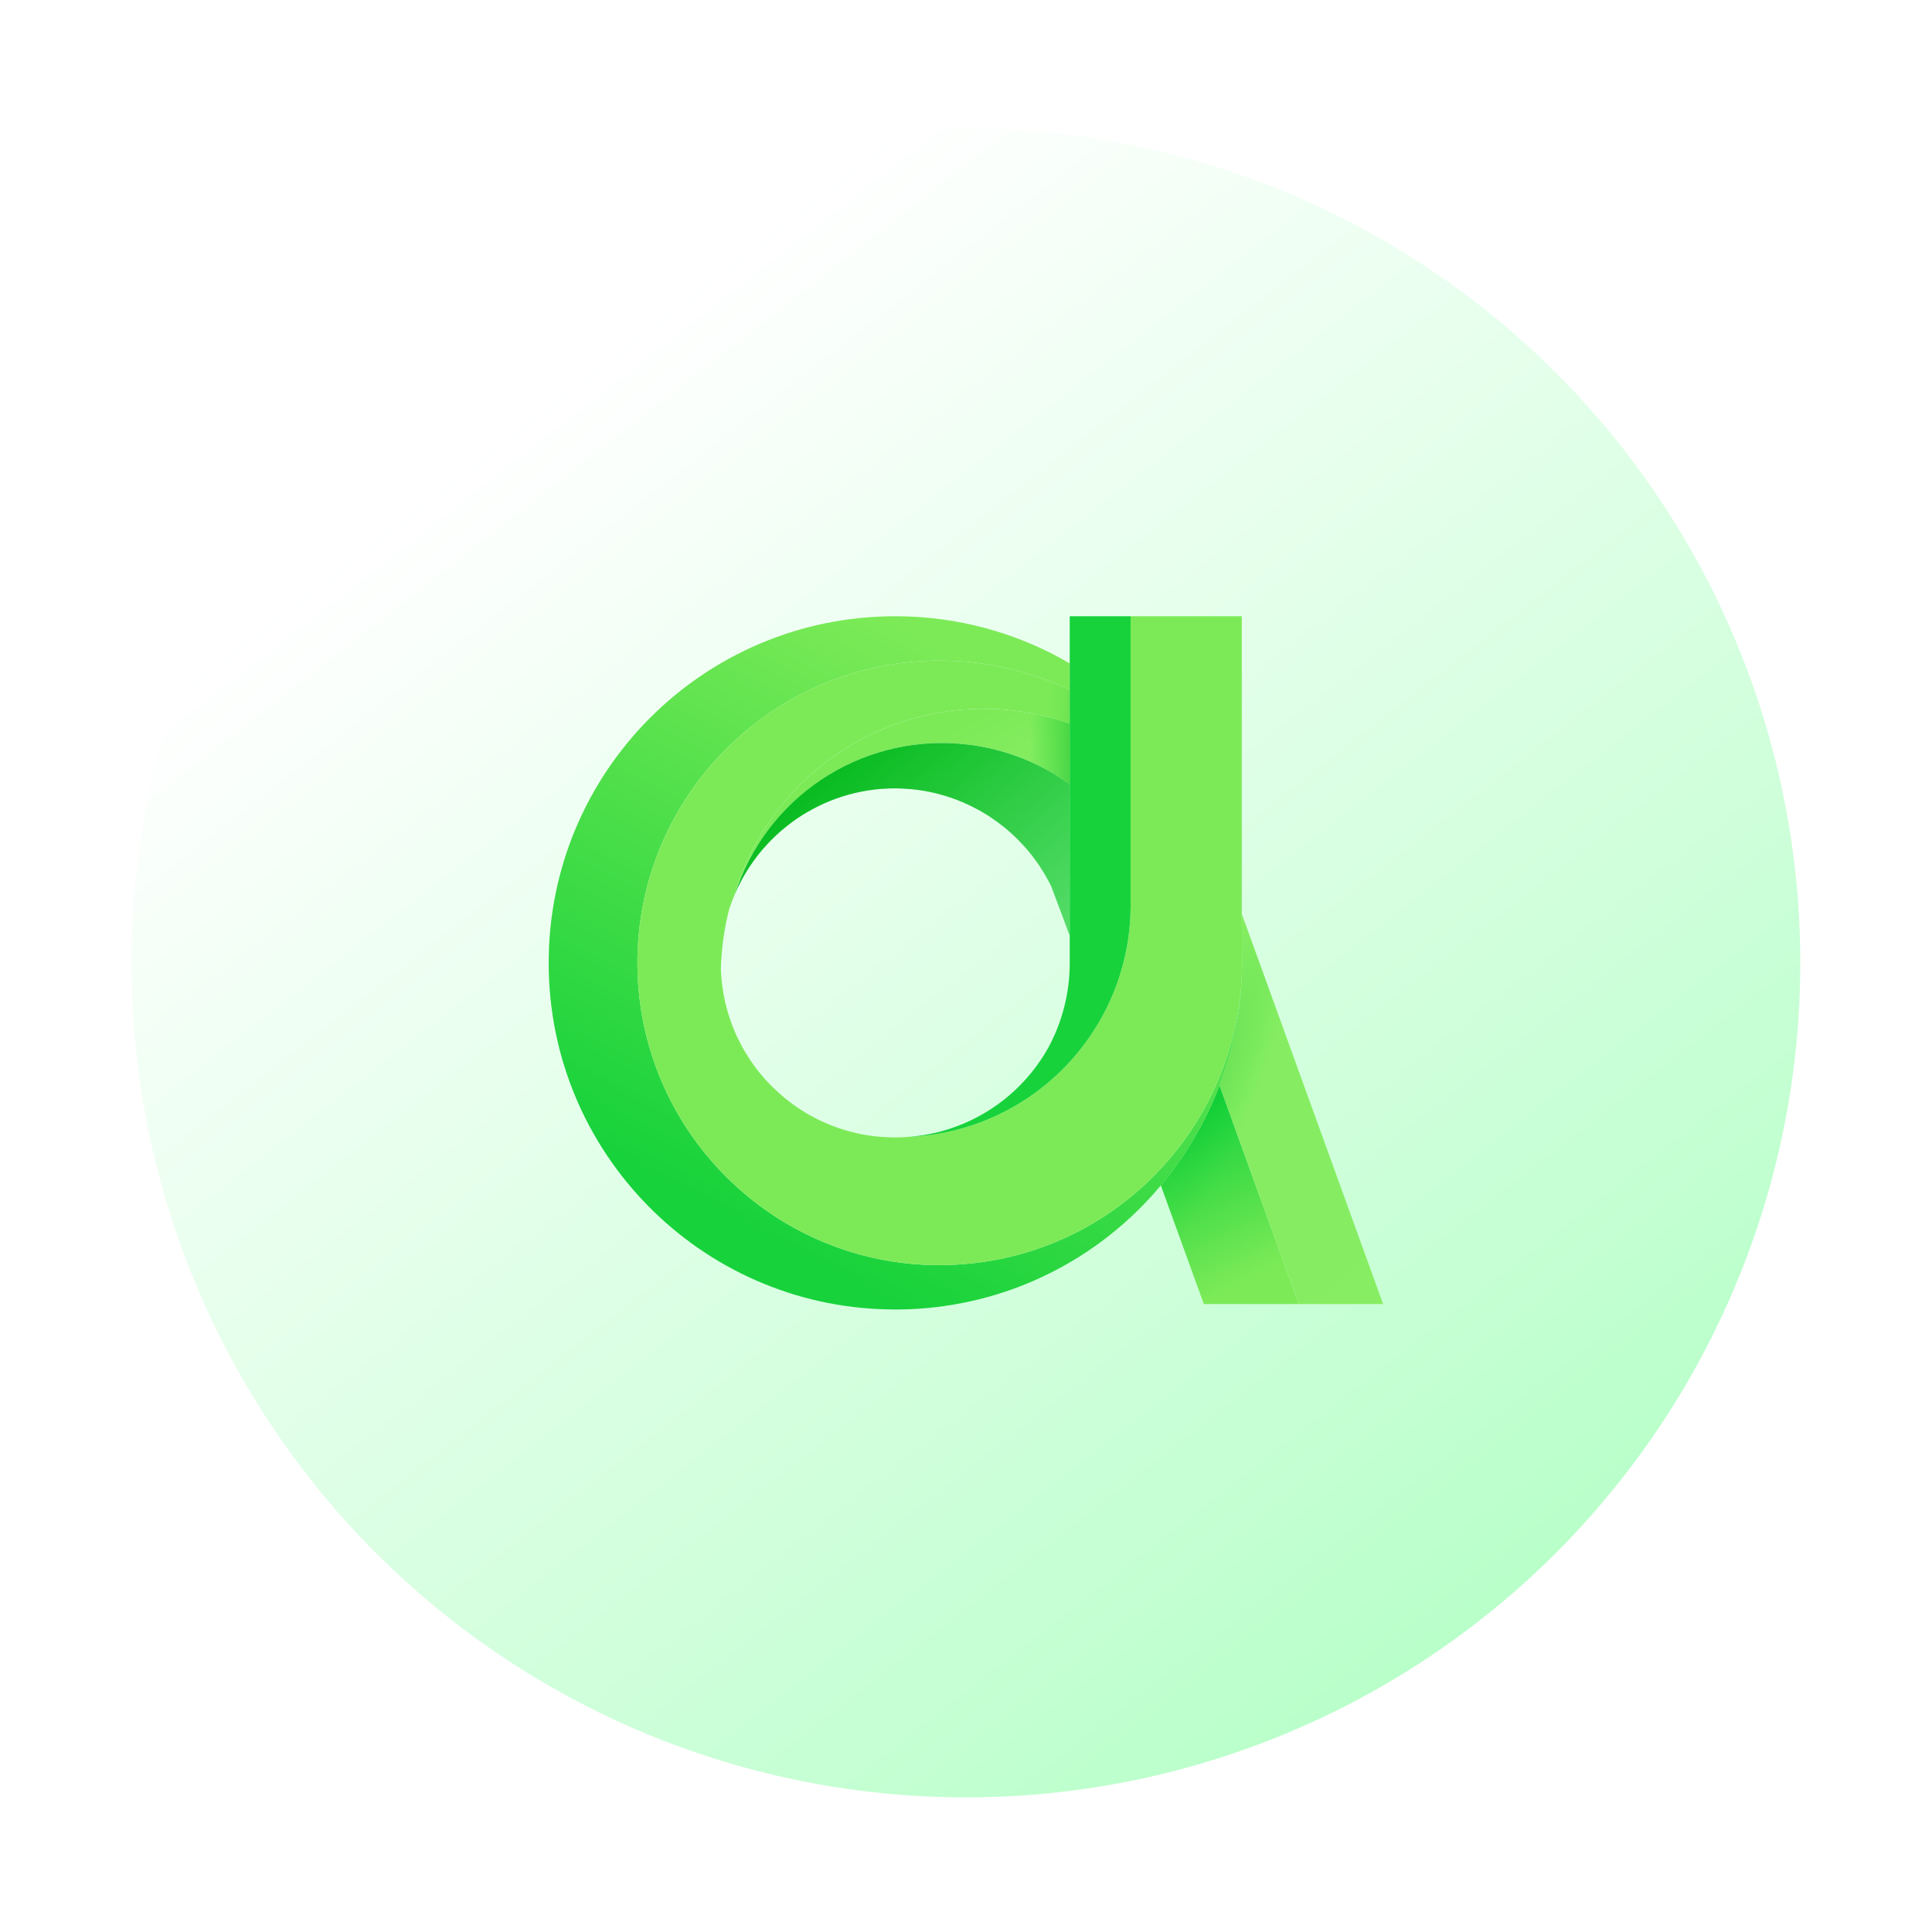 <svg width="301" height="300" viewBox="0 0 301 300" fill="none" xmlns="http://www.w3.org/2000/svg">
<g filter="url(#filter0_d)">
<circle cx="150.482" cy="146" r="130" fill="url(#paint0_linear)"/>
</g>
<g clip-path="url(#clip0)">
<path d="M166.651 112.722C166.636 112.717 166.623 112.712 166.609 112.707L166.59 112.7L166.585 112.698H166.582C165.856 112.443 165.103 112.204 164.338 111.986C164.33 111.984 164.322 111.981 164.314 111.979C164.218 111.952 164.122 111.925 164.025 111.898L163.917 111.868C163.833 111.845 163.748 111.822 163.663 111.8L163.526 111.763C163.435 111.739 163.345 111.716 163.254 111.693L163.141 111.664C163.03 111.636 162.919 111.608 162.808 111.581L162.763 111.57C161.998 111.384 161.231 111.221 160.469 111.084C160.433 111.077 160.397 111.071 160.361 111.065C160.335 111.06 160.31 111.055 160.284 111.051C160.249 111.045 160.213 111.039 160.177 111.032C159.705 110.95 159.231 110.876 158.753 110.81C157.277 110.603 155.791 110.482 154.301 110.448H154.297C154.287 110.448 154.278 110.448 154.268 110.448H154.239C154.079 110.446 153.918 110.445 153.755 110.438H153.739C153.679 110.436 153.62 110.434 153.56 110.432C153.434 110.428 153.303 110.426 153.174 110.426C153.16 110.426 153.145 110.426 153.131 110.426C153.061 110.426 152.991 110.428 152.921 110.428C152.779 110.429 152.636 110.43 152.494 110.433C152.383 110.435 152.272 110.439 152.161 110.442C152.05 110.444 151.936 110.447 151.823 110.451C151.645 110.457 151.467 110.465 151.291 110.474C151.247 110.476 151.203 110.477 151.159 110.479C144.619 110.807 138.256 112.721 132.617 116.057C126.978 119.392 122.233 124.049 118.788 129.627C118.785 129.63 118.783 129.631 118.78 129.633C118.574 129.963 118.38 130.296 118.188 130.631C118.113 130.759 118.037 130.885 117.964 131.014C117.885 131.155 117.811 131.299 117.733 131.44C117.585 131.712 117.435 131.982 117.293 132.258C116.256 134.263 115.393 136.353 114.712 138.506L114.695 138.559C114.6 138.862 114.498 139.162 114.407 139.468C114.403 139.485 114.397 139.501 114.393 139.517V139.517C114.393 139.514 114.395 139.51 114.396 139.507C114.4 139.498 114.404 139.488 114.409 139.478L114.425 139.442L114.428 139.435C114.435 139.412 114.444 139.388 114.452 139.363C114.588 138.965 114.803 138.4 114.927 138.061C114.929 138.053 114.932 138.044 114.935 138.036C115.104 137.572 115.283 137.112 115.472 136.657C118.403 129.598 123.627 123.736 130.299 120.022C136.971 116.308 144.699 114.96 152.232 116.195H152.234C152.428 116.226 152.621 116.26 152.813 116.295C153.031 116.334 153.247 116.376 153.463 116.419C153.679 116.463 153.895 116.509 154.113 116.557C154.166 116.569 154.22 116.581 154.273 116.593C158.704 117.6 162.891 119.479 166.591 122.122L166.599 122.127C166.601 122.129 166.603 122.13 166.605 122.131H166.606C166.621 122.142 166.644 122.157 166.66 122.168V112.723C166.657 112.723 166.654 112.722 166.651 112.722V112.722Z" fill="url(#paint1_linear)"/>
<path d="M166.606 122.133H166.605C166.603 122.132 166.601 122.131 166.599 122.129L166.591 122.124C162.891 119.481 158.704 117.602 154.273 116.595V116.595C154.219 116.583 154.166 116.571 154.113 116.559C153.897 116.511 153.681 116.465 153.463 116.421C153.245 116.378 153.029 116.336 152.813 116.297C152.621 116.262 152.428 116.228 152.234 116.197H152.232C144.7 114.96 136.971 116.307 130.298 120.021C123.626 123.734 118.402 129.596 115.472 136.656C115.284 137.111 115.105 137.571 114.935 138.035C114.932 138.043 114.929 138.052 114.927 138.06C114.803 138.4 114.588 138.965 114.452 139.362C114.443 139.387 114.435 139.411 114.428 139.434L114.425 139.441L114.409 139.477C114.404 139.487 114.4 139.497 114.396 139.506C114.395 139.509 114.393 139.513 114.393 139.516C114.403 139.494 114.422 139.465 114.433 139.441C114.469 139.358 114.509 139.263 114.553 139.162C114.633 138.979 114.721 138.777 114.804 138.591L114.818 138.561C114.885 138.412 114.949 138.274 115.002 138.165C115.026 138.116 115.052 138.068 115.077 138.019C115.28 137.609 115.49 137.203 115.71 136.802C115.753 136.726 115.796 136.651 115.838 136.574C115.865 136.529 115.891 136.483 115.918 136.436C115.963 136.358 116.008 136.279 116.053 136.201C116.07 136.172 116.088 136.144 116.105 136.114C116.159 136.019 116.215 135.926 116.271 135.834C116.287 135.808 116.302 135.783 116.317 135.758C116.332 135.732 116.347 135.712 116.361 135.688C116.365 135.683 116.368 135.678 116.371 135.673C116.38 135.661 116.388 135.645 116.397 135.633C116.426 135.587 116.455 135.544 116.483 135.499C116.52 135.439 116.558 135.38 116.595 135.321C116.606 135.304 116.617 135.287 116.627 135.271C116.673 135.199 116.72 135.127 116.767 135.055C116.858 134.913 116.949 134.777 117.051 134.64C117.076 134.599 117.104 134.559 117.132 134.519C117.155 134.487 117.177 134.455 117.2 134.422C117.206 134.413 117.213 134.405 117.219 134.395C117.277 134.315 117.334 134.231 117.391 134.152C117.41 134.123 117.431 134.094 117.452 134.065C117.474 134.036 117.495 134.007 117.516 133.978C117.521 133.973 117.525 133.967 117.529 133.96C117.55 133.933 117.569 133.905 117.59 133.877C117.687 133.745 117.787 133.614 117.887 133.482C117.921 133.438 117.952 133.393 117.986 133.349L118.01 133.321C118.071 133.239 118.133 133.156 118.201 133.074C118.292 132.963 118.385 132.852 118.477 132.74C118.556 132.645 118.63 132.547 118.71 132.454C118.729 132.432 118.751 132.407 118.772 132.384C118.788 132.364 118.802 132.346 118.82 132.325C118.88 132.254 118.945 132.186 119.006 132.116C119.016 132.106 119.026 132.096 119.035 132.085C119.136 131.972 119.236 131.857 119.339 131.745C119.382 131.694 119.424 131.648 119.466 131.601C119.5 131.564 119.534 131.526 119.57 131.488C119.701 131.341 119.843 131.195 119.985 131.048C120.081 130.947 120.176 130.851 120.278 130.755C120.427 130.602 120.581 130.457 120.737 130.311C120.796 130.253 120.855 130.194 120.916 130.138C120.921 130.128 120.931 130.123 120.941 130.112C120.973 130.083 121.006 130.055 121.039 130.025C121.185 129.888 121.334 129.754 121.478 129.622C121.608 129.507 121.737 129.4 121.861 129.293C121.865 129.289 121.87 129.286 121.874 129.282C121.877 129.28 121.88 129.277 121.883 129.274C121.891 129.269 121.899 129.262 121.907 129.255C122.143 129.057 122.38 128.857 122.617 128.675C122.762 128.557 122.912 128.446 123.061 128.332C123.201 128.226 123.338 128.117 123.48 128.014C123.693 127.857 123.91 127.705 124.133 127.554C124.194 127.513 124.249 127.473 124.31 127.432C124.522 127.291 124.735 127.149 124.952 127.013C125.001 126.985 125.049 126.955 125.094 126.921C125.21 126.848 125.331 126.781 125.449 126.71C125.583 126.631 125.717 126.548 125.856 126.475C126.406 126.151 126.971 125.85 127.545 125.569C127.609 125.539 127.67 125.506 127.734 125.475C127.761 125.461 127.789 125.449 127.816 125.437C127.996 125.35 128.174 125.264 128.361 125.184C128.44 125.148 128.514 125.112 128.593 125.083C128.598 125.081 128.602 125.079 128.607 125.077L128.609 125.076C128.852 124.964 129.094 124.863 129.337 124.767C130 124.504 130.673 124.261 131.355 124.049C131.679 123.948 132.003 123.851 132.326 123.765C132.599 123.69 132.878 123.618 133.156 123.553C133.247 123.533 133.343 123.508 133.444 123.487C133.697 123.427 133.95 123.376 134.208 123.325C134.506 123.265 134.804 123.214 135.108 123.163C135.27 123.138 135.426 123.113 135.588 123.093C135.887 123.047 136.186 123.012 136.489 122.976C136.736 122.951 136.984 122.925 137.237 122.905C137.286 122.899 137.335 122.896 137.384 122.895C137.682 122.87 137.977 122.855 138.274 122.844C138.375 122.835 138.471 122.835 138.567 122.83C138.871 122.819 139.175 122.814 139.478 122.815C139.901 122.815 140.318 122.839 140.735 122.859C141.109 122.878 141.481 122.895 141.85 122.929C141.993 122.943 142.135 122.959 142.277 122.974C142.753 123.025 143.225 123.088 143.693 123.163C143.791 123.179 143.889 123.191 143.986 123.208C144.547 123.305 145.102 123.419 145.652 123.549C145.742 123.571 145.831 123.596 145.921 123.618C146.386 123.733 146.846 123.861 147.302 124.001C147.422 124.038 147.542 124.075 147.662 124.113C148.718 124.452 149.752 124.856 150.758 125.322C150.876 125.377 150.992 125.432 151.109 125.489C151.524 125.689 151.933 125.898 152.336 126.118C152.422 126.165 152.51 126.209 152.596 126.257C153.07 126.522 153.535 126.801 153.992 127.094C154.083 127.153 154.172 127.215 154.264 127.275C154.267 127.277 154.27 127.279 154.274 127.281C154.637 127.521 154.995 127.769 155.345 128.025C155.463 128.111 155.581 128.196 155.697 128.284C156.124 128.606 156.544 128.935 156.95 129.281C156.962 129.291 156.975 129.302 156.987 129.313C157.378 129.647 157.757 129.995 158.128 130.351C158.248 130.466 158.365 130.582 158.483 130.698C158.766 130.978 159.042 131.265 159.311 131.557C159.412 131.666 159.516 131.773 159.615 131.882C159.954 132.262 160.282 132.65 160.599 133.047C160.705 133.179 160.805 133.315 160.908 133.449C161.129 133.737 161.345 134.029 161.555 134.326C161.672 134.491 161.789 134.657 161.902 134.825C162.127 135.158 162.345 135.497 162.555 135.843C162.681 136.049 162.803 136.258 162.925 136.468C163.108 136.788 163.288 137.109 163.458 137.436C163.553 137.617 163.643 137.801 163.733 137.985C163.75 138.019 163.764 138.055 163.781 138.089C164.383 139.752 165.105 141.544 165.708 143.207C165.764 143.361 165.82 143.514 165.876 143.668C165.88 143.679 165.884 143.69 165.887 143.7C165.999 144.008 166.111 144.317 166.223 144.625C166.264 144.738 166.304 144.851 166.345 144.964C166.426 145.164 166.498 145.359 166.576 145.557L166.578 145.562C166.58 145.568 166.581 145.571 166.583 145.577L166.591 145.596V145.596C166.611 145.648 166.644 145.7 166.664 145.752L166.66 122.177V122.171C166.644 122.159 166.621 122.144 166.606 122.133Z" fill="url(#paint2_linear)"/>
<path d="M166.651 112.722C166.636 112.717 166.623 112.712 166.609 112.707L166.59 112.7L166.585 112.698H166.582C165.856 112.443 165.103 112.204 164.338 111.986C164.33 111.984 164.322 111.981 164.314 111.979C164.218 111.952 164.122 111.925 164.025 111.898L163.917 111.868C163.833 111.845 163.748 111.822 163.663 111.8L163.526 111.763C163.435 111.739 163.345 111.716 163.254 111.693L163.141 111.664C163.03 111.636 162.919 111.608 162.808 111.581L162.763 111.57C161.998 111.384 161.231 111.221 160.469 111.084C160.433 111.077 160.397 111.071 160.361 111.065C160.335 111.06 160.31 111.055 160.284 111.051C160.249 111.045 160.213 111.039 160.177 111.032C159.705 110.95 159.231 110.876 158.753 110.81C157.277 110.603 155.791 110.482 154.301 110.448H154.297C154.287 110.448 154.278 110.448 154.268 110.448H154.239C154.079 110.446 153.918 110.445 153.755 110.438H153.739C153.679 110.436 153.62 110.434 153.56 110.432C153.434 110.428 153.303 110.426 153.174 110.426C153.16 110.426 153.145 110.426 153.131 110.426C153.061 110.426 152.991 110.428 152.921 110.428C152.779 110.429 152.636 110.43 152.494 110.433C152.383 110.435 152.272 110.439 152.161 110.442C152.05 110.444 151.936 110.447 151.823 110.451C151.645 110.457 151.467 110.465 151.291 110.474C151.247 110.476 151.203 110.477 151.159 110.479C144.619 110.807 138.256 112.721 132.617 116.057C126.978 119.392 122.233 124.049 118.788 129.627C118.785 129.63 118.783 129.631 118.78 129.633C118.574 129.963 118.38 130.296 118.188 130.631C118.113 130.759 118.037 130.885 117.964 131.014C117.885 131.155 117.811 131.299 117.733 131.44C117.585 131.712 117.435 131.982 117.293 132.258C116.256 134.263 115.393 136.353 114.712 138.506L114.695 138.559C114.6 138.862 114.498 139.162 114.407 139.468C114.403 139.485 114.397 139.501 114.393 139.517V139.517C114.393 139.514 114.395 139.51 114.396 139.507C114.4 139.498 114.404 139.488 114.409 139.478L114.425 139.442L114.428 139.435C114.435 139.412 114.444 139.388 114.452 139.363C114.588 138.965 114.803 138.4 114.927 138.061C114.929 138.053 114.932 138.044 114.935 138.036C115.104 137.572 115.283 137.112 115.472 136.657C118.403 129.598 123.627 123.736 130.299 120.022C136.971 116.308 144.699 114.96 152.232 116.195H152.234C152.428 116.226 152.621 116.26 152.813 116.295C153.031 116.334 153.247 116.376 153.463 116.419C153.679 116.463 153.895 116.509 154.113 116.557C154.166 116.569 154.22 116.581 154.273 116.593C158.704 117.6 162.891 119.479 166.591 122.122L166.599 122.127C166.601 122.129 166.603 122.13 166.605 122.131H166.606C166.621 122.142 166.644 122.157 166.66 122.168V112.723C166.657 112.723 166.654 112.722 166.651 112.722V112.722Z" fill="url(#paint3_linear)"/>
<path d="M166.606 122.133H166.605C166.603 122.132 166.601 122.131 166.599 122.129L166.591 122.124C162.891 119.481 158.704 117.602 154.273 116.595V116.595C154.219 116.583 154.166 116.571 154.113 116.559C153.897 116.511 153.681 116.465 153.463 116.421C153.245 116.378 153.029 116.336 152.813 116.297C152.621 116.262 152.428 116.228 152.234 116.197H152.232C144.7 114.96 136.971 116.307 130.298 120.021C123.626 123.734 118.402 129.596 115.472 136.656C115.284 137.111 115.105 137.571 114.935 138.035C114.932 138.043 114.929 138.052 114.927 138.06C114.803 138.4 114.588 138.965 114.452 139.362C114.443 139.387 114.435 139.411 114.428 139.434L114.425 139.441L114.409 139.477C114.404 139.487 114.4 139.497 114.396 139.506C114.395 139.509 114.393 139.513 114.393 139.516C114.403 139.494 114.422 139.465 114.433 139.441C114.469 139.358 114.509 139.263 114.553 139.162C114.633 138.979 114.721 138.777 114.804 138.591L114.818 138.561C114.885 138.412 114.949 138.274 115.002 138.165C115.026 138.116 115.052 138.068 115.077 138.019C115.28 137.609 115.49 137.203 115.71 136.802C115.753 136.726 115.796 136.651 115.838 136.574C115.865 136.529 115.891 136.483 115.918 136.436C115.963 136.358 116.008 136.279 116.053 136.201C116.07 136.172 116.088 136.144 116.105 136.114C116.159 136.019 116.215 135.926 116.271 135.834C116.287 135.808 116.302 135.783 116.317 135.758C116.332 135.732 116.347 135.712 116.361 135.688C116.365 135.683 116.368 135.678 116.371 135.673C116.38 135.661 116.388 135.645 116.397 135.633C116.426 135.587 116.455 135.544 116.483 135.499C116.52 135.439 116.558 135.38 116.595 135.321C116.606 135.304 116.617 135.287 116.627 135.271C116.673 135.199 116.72 135.127 116.767 135.055C116.858 134.913 116.949 134.777 117.051 134.64C117.076 134.599 117.104 134.559 117.132 134.519C117.155 134.487 117.177 134.455 117.2 134.422C117.206 134.413 117.213 134.405 117.219 134.395C117.277 134.315 117.334 134.231 117.391 134.152C117.41 134.123 117.431 134.094 117.452 134.065C117.474 134.036 117.495 134.007 117.516 133.978C117.521 133.973 117.525 133.967 117.529 133.96C117.55 133.933 117.569 133.905 117.59 133.877C117.687 133.745 117.787 133.614 117.887 133.482C117.921 133.438 117.952 133.393 117.986 133.349L118.01 133.321C118.071 133.239 118.133 133.156 118.201 133.074C118.292 132.963 118.385 132.852 118.477 132.74C118.556 132.645 118.63 132.547 118.71 132.454C118.729 132.432 118.751 132.407 118.772 132.384C118.788 132.364 118.802 132.346 118.82 132.325C118.88 132.254 118.945 132.186 119.006 132.116C119.016 132.106 119.026 132.096 119.035 132.085C119.136 131.972 119.236 131.857 119.339 131.745C119.382 131.694 119.424 131.648 119.466 131.601C119.5 131.564 119.534 131.526 119.57 131.488C119.701 131.341 119.843 131.195 119.985 131.048C120.081 130.947 120.176 130.851 120.278 130.755C120.427 130.602 120.581 130.457 120.737 130.311C120.796 130.253 120.855 130.194 120.916 130.138C120.921 130.128 120.931 130.123 120.941 130.112C120.973 130.083 121.006 130.055 121.039 130.025C121.185 129.888 121.334 129.754 121.478 129.622C121.608 129.507 121.737 129.4 121.861 129.293C121.865 129.289 121.87 129.286 121.874 129.282C121.877 129.28 121.88 129.277 121.883 129.274C121.891 129.269 121.899 129.262 121.907 129.255C122.143 129.057 122.38 128.857 122.617 128.675C122.762 128.557 122.912 128.446 123.061 128.332C123.201 128.226 123.338 128.117 123.48 128.014C123.693 127.857 123.91 127.705 124.133 127.554C124.194 127.513 124.249 127.473 124.31 127.432C124.522 127.291 124.735 127.149 124.952 127.013C125.001 126.985 125.049 126.955 125.094 126.921C125.21 126.848 125.331 126.781 125.449 126.71C125.583 126.631 125.717 126.548 125.856 126.475C126.406 126.151 126.971 125.85 127.545 125.569C127.609 125.539 127.67 125.506 127.734 125.475C127.761 125.461 127.789 125.449 127.816 125.437C127.996 125.35 128.174 125.264 128.361 125.184C128.44 125.148 128.514 125.112 128.593 125.083C128.598 125.081 128.602 125.079 128.607 125.077L128.609 125.076C128.852 124.964 129.094 124.863 129.337 124.767C130 124.504 130.673 124.261 131.355 124.049C131.679 123.948 132.003 123.851 132.326 123.765C132.599 123.69 132.878 123.618 133.156 123.553C133.247 123.533 133.343 123.508 133.444 123.487C133.697 123.427 133.95 123.376 134.208 123.325C134.506 123.265 134.804 123.214 135.108 123.163C135.27 123.138 135.426 123.113 135.588 123.093C135.887 123.047 136.186 123.012 136.489 122.976C136.736 122.951 136.984 122.925 137.237 122.905C137.286 122.899 137.335 122.896 137.384 122.895C137.682 122.87 137.977 122.855 138.274 122.844C138.375 122.835 138.471 122.835 138.567 122.83C138.871 122.819 139.175 122.814 139.478 122.815C139.901 122.815 140.318 122.839 140.735 122.859C141.109 122.878 141.481 122.895 141.85 122.929C141.993 122.943 142.135 122.959 142.277 122.974C142.753 123.025 143.225 123.088 143.693 123.163C143.791 123.179 143.889 123.191 143.986 123.208C144.547 123.305 145.102 123.419 145.652 123.549C145.742 123.571 145.831 123.596 145.921 123.618C146.386 123.733 146.846 123.861 147.302 124.001C147.422 124.038 147.542 124.075 147.662 124.113C148.718 124.452 149.752 124.856 150.758 125.322C150.876 125.377 150.992 125.432 151.109 125.489C151.524 125.689 151.933 125.898 152.336 126.118C152.422 126.165 152.51 126.209 152.596 126.257C153.07 126.522 153.535 126.801 153.992 127.094C154.083 127.153 154.172 127.215 154.264 127.275C154.267 127.277 154.27 127.279 154.274 127.281C154.637 127.521 154.995 127.769 155.345 128.025C155.463 128.111 155.581 128.196 155.697 128.284C156.124 128.606 156.544 128.935 156.95 129.281C156.962 129.291 156.975 129.302 156.987 129.313C157.378 129.647 157.757 129.995 158.128 130.351C158.248 130.466 158.365 130.582 158.483 130.698C158.766 130.978 159.042 131.265 159.311 131.557C159.412 131.666 159.516 131.773 159.615 131.882C159.954 132.262 160.282 132.65 160.599 133.047C160.705 133.179 160.805 133.315 160.908 133.449C161.129 133.737 161.345 134.029 161.555 134.326C161.672 134.491 161.789 134.657 161.902 134.825C162.127 135.158 162.345 135.497 162.555 135.843C162.681 136.049 162.803 136.258 162.925 136.468C163.108 136.788 163.288 137.109 163.458 137.436C163.553 137.617 163.643 137.801 163.733 137.985C163.75 138.019 163.764 138.055 163.781 138.089C164.383 139.752 165.105 141.544 165.708 143.207C165.764 143.361 165.82 143.514 165.876 143.668C165.88 143.679 165.884 143.69 165.887 143.7C165.999 144.008 166.111 144.317 166.223 144.625C166.264 144.738 166.304 144.851 166.345 144.964C166.426 145.164 166.498 145.359 166.576 145.557L166.578 145.562C166.58 145.568 166.581 145.571 166.583 145.577L166.591 145.596V145.596C166.611 145.648 166.644 145.7 166.664 145.752L166.66 122.177V122.171C166.644 122.159 166.621 122.144 166.606 122.133Z" fill="url(#paint4_linear)"/>
<path d="M189.996 169.098C189.48 170.456 188.911 171.787 188.289 173.09C188.081 173.526 187.868 173.959 187.649 174.389C187.396 174.887 187.136 175.38 186.869 175.868C186.591 176.375 186.306 176.878 186.013 177.375C185.475 178.286 184.912 179.18 184.323 180.056C184.024 180.501 183.718 180.942 183.405 181.377C182.599 182.504 181.751 183.599 180.862 184.66L180.859 184.664C183.101 190.855 185.229 196.733 187.281 202.396L187.287 202.411L187.439 202.831C187.443 202.843 187.448 202.855 187.452 202.868C187.459 202.887 187.466 202.906 187.473 202.925L187.544 203.123L187.553 203.146H202.33L189.996 169.098Z" fill="url(#paint5_linear)"/>
<path d="M193.578 142.674L193.556 142.612L193.463 142.459L193.51 150.072C193.51 150.172 193.51 150.271 193.503 150.371C193.501 150.685 193.495 150.998 193.485 151.311C193.484 151.354 193.482 151.397 193.48 151.44C193.48 151.463 193.48 151.485 193.479 151.508C193.469 151.809 193.457 152.11 193.443 152.411C193.422 152.89 193.397 153.368 193.365 153.845C193.332 154.347 193.291 154.847 193.243 155.344C193.236 155.374 193.233 155.405 193.235 155.436C193.152 156.25 193.051 157.057 192.932 157.859C192.362 161.701 191.377 165.469 189.996 169.098L202.329 203.145H215.483L193.578 142.674Z" fill="url(#paint6_linear)"/>
<path d="M193.27 154.669C193.256 154.806 193.242 154.942 193.227 155.079C193.125 156.012 192.995 156.937 192.838 157.854C192.221 161.473 191.18 165.008 189.737 168.384C189.653 168.58 189.568 168.776 189.481 168.971C189.474 168.987 189.467 169.002 189.46 169.018C189.453 169.034 189.445 169.051 189.438 169.067C189.398 169.156 189.359 169.245 189.319 169.333C189.299 169.378 189.278 169.422 189.257 169.467C189.23 169.527 189.203 169.588 189.175 169.647C189.023 169.976 188.866 170.302 188.707 170.626L188.689 170.662C188.667 170.708 188.644 170.754 188.621 170.801C188.595 170.853 188.569 170.907 188.543 170.959C188.531 170.984 188.519 171.008 188.506 171.033C188.483 171.08 188.459 171.129 188.435 171.175C188.43 171.186 188.424 171.197 188.419 171.208L188.412 171.22C188.376 171.29 188.341 171.36 188.305 171.431L188.29 171.459L188.278 171.483C188.245 171.547 188.212 171.612 188.179 171.676C188.122 171.785 188.064 171.894 188.007 172.003C187.938 172.135 187.868 172.265 187.797 172.396C187.794 172.399 187.792 172.403 187.791 172.407C187.704 172.566 187.617 172.725 187.529 172.883C187.396 173.122 187.261 173.359 187.125 173.595C187.038 173.746 186.95 173.895 186.861 174.045C186.673 174.361 186.481 174.675 186.286 174.987C186.238 175.063 186.19 175.14 186.141 175.216C185.614 176.046 185.062 176.859 184.485 177.653C184.432 177.726 184.379 177.799 184.326 177.872C184.06 178.234 183.789 178.592 183.513 178.945C183.477 178.991 183.441 179.037 183.405 179.083C183.275 179.249 183.143 179.415 183.01 179.578C182.955 179.646 182.9 179.714 182.844 179.782C182.778 179.864 182.712 179.945 182.645 180.026C182.588 180.095 182.53 180.164 182.473 180.233C181.74 181.108 180.976 181.956 180.18 182.775C180.179 182.777 180.178 182.778 180.177 182.779C180.158 182.798 180.14 182.817 180.122 182.836L180.118 182.84C180.047 182.913 179.976 182.986 179.904 183.058C179.839 183.124 179.774 183.19 179.709 183.255C179.643 183.32 179.578 183.385 179.513 183.45C179.381 183.581 179.25 183.71 179.117 183.838C178.858 184.09 178.596 184.338 178.331 184.582C178.325 184.588 178.319 184.594 178.312 184.6C178.177 184.726 178.04 184.85 177.903 184.973C177.834 185.036 177.765 185.098 177.696 185.158C177.558 185.282 177.42 185.404 177.28 185.525C177.147 185.641 177.014 185.756 176.879 185.87C176.873 185.876 176.866 185.881 176.86 185.886C176.726 186.001 176.591 186.115 176.454 186.228C176.448 186.233 176.442 186.238 176.435 186.243C176.245 186.401 176.054 186.557 175.862 186.712L175.85 186.721C175.797 186.764 175.743 186.806 175.69 186.849C175.679 186.858 175.668 186.866 175.657 186.875C175.585 186.932 175.512 186.989 175.44 187.045C175.373 187.098 175.305 187.152 175.237 187.205C175.21 187.226 175.183 187.248 175.156 187.269C175.076 187.331 174.996 187.392 174.916 187.453C174.732 187.594 174.546 187.733 174.36 187.872C174.275 187.934 174.191 187.996 174.107 188.058C174.075 188.081 174.042 188.104 174.01 188.127L173.967 188.158C173.884 188.218 173.801 188.278 173.717 188.338C173.704 188.347 173.692 188.357 173.679 188.366C173.644 188.39 173.609 188.416 173.573 188.442L173.306 188.632C173.126 188.757 172.945 188.881 172.764 189.004C172.583 189.127 172.401 189.249 172.217 189.369C172.212 189.373 172.206 189.377 172.2 189.38C171.968 189.534 171.734 189.684 171.498 189.833C171.347 189.929 171.195 190.024 171.042 190.117C171.037 190.121 171.031 190.124 171.026 190.127C170.715 190.318 170.402 190.506 170.086 190.691C170.081 190.694 170.076 190.697 170.07 190.7C169.91 190.794 169.748 190.886 169.587 190.978C169.345 191.116 169.1 191.252 168.854 191.385C168.696 191.471 168.538 191.557 168.378 191.641C168.287 191.689 168.197 191.736 168.106 191.784C167.943 191.868 167.781 191.952 167.618 192.034C167.527 192.08 167.436 192.126 167.346 192.171C167.269 192.21 167.193 192.246 167.116 192.284C166.777 192.451 166.436 192.613 166.092 192.772C165.931 192.846 165.77 192.919 165.607 192.992C164.819 193.345 164.019 193.677 163.207 193.988C163.052 194.048 162.896 194.106 162.739 194.165C162.294 194.329 161.846 194.488 161.395 194.64C161.04 194.758 160.684 194.873 160.325 194.984C160.054 195.068 159.781 195.15 159.508 195.229C159.234 195.308 158.959 195.385 158.684 195.459C158.501 195.508 158.316 195.556 158.132 195.604C157.947 195.651 157.762 195.698 157.577 195.743C157.206 195.834 156.834 195.92 156.46 196.001C156.398 196.014 156.338 196.027 156.276 196.039C156.052 196.088 155.826 196.134 155.6 196.179C155.439 196.211 155.278 196.242 155.116 196.272C155.059 196.283 155.001 196.293 154.944 196.304C154.883 196.315 154.821 196.327 154.759 196.337C153.21 196.616 151.648 196.816 150.079 196.937C149.924 196.95 149.768 196.961 149.612 196.971C149.004 197.012 148.394 197.042 147.781 197.059C147.318 197.073 146.856 197.094 146.39 197.094C120.41 197.102 99.337 176.025 99.307 150.004C99.307 123.99 120.373 102.912 146.389 102.912C146.502 102.912 146.615 102.912 146.728 102.914C146.841 102.915 146.953 102.916 147.066 102.917C147.179 102.919 147.291 102.921 147.404 102.924C147.492 102.925 147.579 102.927 147.666 102.93C147.726 102.931 147.785 102.933 147.845 102.935C147.923 102.937 148 102.939 148.078 102.943C148.172 102.946 148.265 102.949 148.358 102.954C148.396 102.955 148.437 102.956 148.476 102.958C148.568 102.962 148.658 102.966 148.749 102.971C148.861 102.976 148.973 102.982 149.084 102.988C149.211 102.995 149.336 103.003 149.462 103.011C149.558 103.017 149.655 103.024 149.752 103.03C149.866 103.038 149.982 103.047 150.098 103.056C150.204 103.064 150.309 103.073 150.415 103.082C150.528 103.092 150.642 103.102 150.755 103.112C150.864 103.122 150.972 103.132 151.079 103.143C151.281 103.163 151.483 103.184 151.685 103.207C151.703 103.209 151.721 103.21 151.738 103.213C151.829 103.223 151.919 103.233 152.009 103.244L152.16 103.263C152.256 103.275 152.35 103.286 152.444 103.299C152.539 103.311 152.63 103.323 152.723 103.335C152.954 103.366 153.184 103.399 153.414 103.434C153.509 103.448 153.605 103.462 153.7 103.478C153.796 103.493 153.893 103.508 153.99 103.524C154.123 103.545 154.257 103.568 154.391 103.591C154.484 103.606 154.577 103.623 154.671 103.64C154.767 103.657 154.863 103.674 154.96 103.692L155.028 103.704C155.118 103.721 155.207 103.738 155.296 103.755L155.364 103.768C155.455 103.785 155.545 103.803 155.634 103.821C155.741 103.842 155.847 103.864 155.954 103.886C156.019 103.899 156.085 103.913 156.151 103.928C156.227 103.943 156.304 103.959 156.379 103.977C156.387 103.978 156.394 103.979 156.4 103.981C156.513 104.005 156.626 104.03 156.738 104.056C157.018 104.118 157.296 104.183 157.573 104.251C157.692 104.28 157.81 104.309 157.928 104.339C158.014 104.361 158.1 104.382 158.185 104.405C158.285 104.43 158.384 104.457 158.484 104.483C158.588 104.511 158.693 104.538 158.797 104.567C159.069 104.641 159.34 104.718 159.609 104.797C159.676 104.816 159.743 104.835 159.808 104.856C159.878 104.876 159.946 104.896 160.015 104.918C160.152 104.959 160.288 105 160.424 105.043C160.604 105.099 160.782 105.156 160.959 105.214C161.047 105.243 161.134 105.272 161.222 105.301C161.307 105.329 161.393 105.357 161.478 105.387C161.563 105.416 161.644 105.443 161.726 105.472C162.03 105.576 162.331 105.684 162.631 105.794C162.73 105.83 162.829 105.868 162.928 105.905C162.937 105.908 162.946 105.912 162.955 105.915L163.161 105.993C163.232 106.02 163.304 106.048 163.376 106.076C163.575 106.153 163.773 106.231 163.97 106.311C164.039 106.339 164.109 106.367 164.177 106.395C164.249 106.424 164.321 106.453 164.391 106.484C164.743 106.629 165.093 106.779 165.439 106.933C165.517 106.968 165.595 107.003 165.672 107.038C165.753 107.074 165.834 107.11 165.914 107.148C166.011 107.191 166.107 107.236 166.203 107.281C166.329 107.34 166.456 107.399 166.583 107.46L166.596 107.466C166.613 107.475 166.631 107.482 166.649 107.489L166.657 107.493V103.341C158.406 98.518 149.021 95.984 139.469 96C109.649 96 85.482 120.178 85.482 150.003C85.482 179.477 109.084 203.427 138.422 203.984C138.765 203.992 139.117 203.999 139.469 203.999H139.483C142.867 203.999 146.243 203.682 149.568 203.053C155.85 201.87 161.869 199.57 167.34 196.261C168.668 195.466 169.959 194.603 171.212 193.695C174.758 191.108 177.978 188.099 180.8 184.735L180.801 184.734L180.803 184.732L180.809 184.724C180.825 184.704 180.842 184.685 180.858 184.664C180.86 184.663 180.861 184.662 180.862 184.661C181.75 183.6 182.598 182.506 183.405 181.378C183.717 180.942 184.023 180.501 184.323 180.056C184.911 179.181 185.474 178.287 186.013 177.376C186.306 176.878 186.591 176.375 186.869 175.868C187.137 175.38 187.396 174.886 187.648 174.389C187.868 173.96 188.081 173.527 188.289 173.091C188.91 171.789 189.479 170.458 189.996 169.098C191.378 165.469 192.362 161.701 192.932 157.86C193.051 157.057 193.152 156.25 193.235 155.436C193.234 155.405 193.236 155.375 193.243 155.345C193.292 154.848 193.333 154.348 193.365 153.845L193.27 154.669Z" fill="url(#paint7_linear)"/>
<path d="M188.436 171.176C188.459 171.129 188.483 171.08 188.506 171.034C188.519 171.009 188.532 170.985 188.543 170.96L188.542 170.963C188.506 171.034 188.471 171.105 188.436 171.176Z" fill="url(#paint8_linear)"/>
<path d="M193.461 142.497V96H176.146V141.012C176.153 147.269 174.528 153.419 171.432 158.854V158.854C168.465 164.079 164.245 168.481 159.153 171.663C154.061 174.844 148.258 176.705 142.268 177.077L141.879 177.089L141.652 177.096L141.54 177.099L141.148 177.128C141.055 177.135 140.961 177.141 140.866 177.147C140.407 177.174 139.942 177.194 139.468 177.194C139.246 177.194 139.009 177.186 138.788 177.186H138.781C138.53 177.176 138.285 177.163 138.039 177.15C137.918 177.144 137.794 177.141 137.673 177.133C137.649 177.131 137.623 177.128 137.599 177.127C137.49 177.121 137.381 177.114 137.268 177.102C137.14 177.096 137.016 177.083 136.891 177.069C136.843 177.063 136.795 177.063 136.749 177.056C136.573 177.041 136.397 177.025 136.222 177.003C136.149 176.994 136.078 176.98 136.005 176.971C135.632 176.924 135.264 176.876 134.9 176.811C134.775 176.792 134.646 176.767 134.52 176.746C134.499 176.743 134.478 176.738 134.457 176.735C134.335 176.705 134.22 176.69 134.106 176.667C133.9 176.621 133.693 176.575 133.472 176.53C133.437 176.521 133.4 176.51 133.365 176.502C132.983 176.416 132.604 176.321 132.226 176.216C132.097 176.186 131.967 176.147 131.837 176.109C131.318 175.955 130.814 175.795 130.309 175.613C130.116 175.548 129.929 175.476 129.736 175.397C129.724 175.392 129.711 175.388 129.698 175.384C129.685 175.379 129.675 175.374 129.663 175.369C129.483 175.304 129.297 175.233 129.117 175.154C128.799 175.024 128.489 174.886 128.179 174.742L128.124 174.719C128.116 174.714 128.108 174.711 128.1 174.707C127.941 174.635 127.788 174.562 127.635 174.49C127.541 174.446 127.447 174.396 127.346 174.352C127.34 174.349 127.335 174.347 127.33 174.344L126.757 174.046C125.929 173.609 125.126 173.127 124.351 172.602C124.346 172.599 124.34 172.595 124.336 172.592C124.195 172.503 124.055 172.408 123.915 172.305C123.628 172.105 123.347 171.898 123.074 171.692C123.065 171.685 123.055 171.678 123.046 171.671L123.02 171.651C122.739 171.436 122.472 171.221 122.198 171.006C122.075 170.899 121.945 170.792 121.823 170.685C121.631 170.522 121.447 170.347 121.258 170.177C120.738 169.708 120.232 169.224 119.746 168.714C119.718 168.686 119.689 168.659 119.662 168.631C119.659 168.628 119.656 168.624 119.654 168.621C119.534 168.494 119.415 168.368 119.295 168.233C119.236 168.158 119.172 168.087 119.104 168.019C119.001 167.903 118.906 167.786 118.807 167.668C118.779 167.636 118.751 167.603 118.724 167.571C118.625 167.453 118.522 167.335 118.425 167.217C118.282 167.045 118.147 166.879 118.012 166.7C118.01 166.697 118.007 166.694 118.004 166.691C118.002 166.688 118 166.684 117.998 166.681C117.87 166.523 117.742 166.351 117.615 166.186C117.078 165.451 116.578 164.701 116.108 163.915C116.105 163.908 116.1 163.901 116.096 163.894C116.092 163.888 116.088 163.882 116.085 163.875C116.011 163.751 115.932 163.628 115.866 163.504C115.761 163.315 115.656 163.134 115.558 162.946C115.556 162.944 115.555 162.941 115.554 162.939C115.551 162.934 115.549 162.929 115.546 162.925C115.342 162.547 115.146 162.161 114.957 161.77C114.867 161.588 114.777 161.392 114.701 161.211C114.7 161.209 114.699 161.206 114.698 161.204C114.629 161.059 114.568 160.922 114.507 160.777C114.507 160.775 114.506 160.774 114.505 160.772C114.445 160.636 114.392 160.508 114.339 160.372C114.286 160.251 114.233 160.137 114.188 160.016L114.186 160.013L114.184 160.007C114.108 159.803 114.032 159.605 113.957 159.402C113.904 159.265 113.851 159.114 113.806 158.97C113.805 158.968 113.805 158.967 113.805 158.966C113.659 158.546 113.521 158.126 113.392 157.698V157.69C113.308 157.423 113.247 157.155 113.17 156.881V156.878C113.11 156.665 113.056 156.452 113.002 156.231C112.98 156.124 112.957 156.017 112.934 155.911C112.881 155.689 112.834 155.46 112.797 155.23C112.751 155.031 112.72 154.833 112.682 154.627C112.567 153.954 112.475 153.274 112.414 152.587C112.392 152.335 112.369 152.076 112.354 151.824V151.823C112.338 151.54 112.323 151.25 112.308 150.952C112.39 147.793 112.829 144.654 113.614 141.593C113.614 141.586 113.614 141.578 113.629 141.563C113.851 140.883 114.095 140.219 114.37 139.561L114.378 139.554V139.539C114.388 139.515 114.397 139.492 114.408 139.469C114.498 139.163 114.599 138.863 114.694 138.56L114.712 138.507C115.392 136.354 116.256 134.264 117.293 132.258C117.435 131.983 117.584 131.713 117.732 131.441C117.809 131.3 117.884 131.156 117.963 131.015C118.036 130.886 118.113 130.761 118.187 130.632C118.38 130.297 118.574 129.963 118.779 129.634C118.782 129.632 118.784 129.631 118.787 129.628C122.231 124.049 126.977 119.391 132.616 116.055C138.255 112.719 144.619 110.805 151.16 110.477C151.203 110.474 151.247 110.473 151.291 110.471C151.469 110.462 151.646 110.454 151.824 110.448C151.936 110.444 152.049 110.442 152.161 110.439C152.273 110.436 152.383 110.432 152.494 110.43C152.636 110.428 152.779 110.427 152.922 110.426C152.992 110.426 153.061 110.424 153.132 110.423H153.176C153.203 110.423 153.231 110.423 153.259 110.423C153.36 110.423 153.461 110.427 153.561 110.43C153.622 110.432 153.682 110.434 153.741 110.436C153.788 110.438 153.836 110.439 153.884 110.44C154.003 110.442 154.122 110.444 154.24 110.447H154.269H154.298H154.302C155.792 110.481 157.278 110.601 158.754 110.808C159.231 110.874 159.706 110.948 160.178 111.03C160.214 111.037 160.25 111.042 160.285 111.05L160.362 111.063L160.47 111.082C161.232 111.22 162 111.383 162.764 111.568L162.809 111.58C162.92 111.607 163.031 111.634 163.142 111.662L163.255 111.691C163.346 111.715 163.436 111.738 163.527 111.761L163.664 111.798C163.749 111.821 163.834 111.844 163.918 111.867L164.026 111.897C164.123 111.924 164.219 111.95 164.315 111.977C164.323 111.98 164.331 111.982 164.339 111.984C165.103 112.203 165.856 112.442 166.583 112.697H166.585L166.59 112.699L166.61 112.705C166.624 112.71 166.637 112.716 166.652 112.72C166.654 112.721 166.657 112.722 166.66 112.723V112.723V107.494C166.658 107.493 166.654 107.491 166.652 107.49C166.634 107.483 166.617 107.476 166.599 107.467L166.586 107.461C166.46 107.4 166.333 107.341 166.206 107.282C166.11 107.237 166.015 107.192 165.917 107.149C165.837 107.112 165.757 107.075 165.675 107.039C165.599 107.004 165.52 106.969 165.443 106.934C165.096 106.781 164.747 106.631 164.395 106.485C164.324 106.455 164.252 106.425 164.18 106.396C164.112 106.368 164.043 106.34 163.973 106.312C163.776 106.232 163.578 106.154 163.379 106.077C163.307 106.049 163.236 106.021 163.164 105.994L162.959 105.916C162.949 105.913 162.94 105.909 162.932 105.906C162.832 105.868 162.733 105.831 162.634 105.795C162.334 105.685 162.033 105.577 161.73 105.473C161.647 105.444 161.564 105.415 161.48 105.388C161.397 105.36 161.31 105.33 161.224 105.302C161.139 105.274 161.05 105.245 160.962 105.215C160.784 105.157 160.606 105.1 160.427 105.044C160.291 105.002 160.155 104.96 160.017 104.919C159.949 104.898 159.88 104.877 159.811 104.857C159.745 104.838 159.679 104.817 159.612 104.798C159.342 104.719 159.071 104.643 158.799 104.568C158.695 104.539 158.591 104.512 158.487 104.484C158.387 104.458 158.287 104.431 158.187 104.406C158.102 104.383 158.016 104.362 157.931 104.34C157.812 104.31 157.695 104.281 157.576 104.252C157.299 104.184 157.02 104.119 156.741 104.057C156.629 104.031 156.516 104.006 156.403 103.982C156.396 103.98 156.389 103.979 156.382 103.978C156.305 103.96 156.23 103.945 156.153 103.929C156.088 103.914 156.022 103.9 155.956 103.887C155.85 103.865 155.743 103.843 155.637 103.823C155.547 103.803 155.457 103.787 155.367 103.769L155.298 103.756C155.209 103.739 155.119 103.722 155.031 103.706L154.962 103.693C154.867 103.675 154.77 103.658 154.673 103.641C154.58 103.624 154.487 103.608 154.393 103.592C154.26 103.569 154.126 103.546 153.992 103.525C153.895 103.509 153.799 103.494 153.703 103.479C153.607 103.463 153.511 103.449 153.416 103.435C153.186 103.4 152.956 103.368 152.725 103.337C152.633 103.324 152.54 103.311 152.447 103.3C152.354 103.288 152.257 103.276 152.162 103.264L152.011 103.245C151.921 103.234 151.831 103.224 151.741 103.214C151.723 103.211 151.705 103.21 151.687 103.208C151.486 103.185 151.284 103.164 151.082 103.144C150.974 103.133 150.866 103.123 150.757 103.113C150.643 103.102 150.53 103.092 150.417 103.083C150.311 103.074 150.205 103.065 150.099 103.057C149.985 103.048 149.868 103.039 149.753 103.031C149.658 103.024 149.56 103.018 149.464 103.012C149.338 103.004 149.212 102.996 149.086 102.99C148.974 102.983 148.863 102.977 148.751 102.972C148.66 102.968 148.569 102.963 148.478 102.959C148.439 102.957 148.399 102.956 148.36 102.955C148.267 102.95 148.174 102.947 148.08 102.944C148.002 102.941 147.924 102.938 147.846 102.936C147.787 102.934 147.728 102.932 147.668 102.931C147.58 102.928 147.493 102.926 147.406 102.925C147.293 102.922 147.18 102.92 147.068 102.919C146.955 102.917 146.842 102.915 146.729 102.915C146.617 102.914 146.504 102.914 146.391 102.914C120.373 102.913 99.307 123.991 99.307 150.004C99.336 176.026 120.41 197.102 146.388 197.094C146.855 197.094 147.317 197.073 147.78 197.06C148.393 197.042 149.003 197.013 149.61 196.971C149.766 196.961 149.922 196.949 150.077 196.937C151.646 196.816 153.208 196.616 154.757 196.338C154.819 196.327 154.881 196.316 154.942 196.304C154.999 196.294 155.057 196.284 155.114 196.272C155.276 196.242 155.437 196.211 155.598 196.179C155.824 196.135 156.05 196.088 156.275 196.04C156.336 196.027 156.397 196.014 156.458 196.001C156.832 195.92 157.205 195.834 157.575 195.743C157.761 195.698 157.946 195.652 158.13 195.604C158.314 195.557 158.498 195.509 158.682 195.459C158.958 195.385 159.232 195.308 159.506 195.229C159.78 195.15 160.052 195.069 160.323 194.985C160.682 194.874 161.039 194.759 161.394 194.64C161.845 194.488 162.293 194.33 162.738 194.165C162.895 194.108 163.05 194.048 163.206 193.989C164.017 193.678 164.817 193.347 165.606 192.993C165.768 192.92 165.93 192.846 166.091 192.772C166.435 192.614 166.777 192.451 167.115 192.284C167.191 192.247 167.268 192.21 167.344 192.172C167.435 192.126 167.526 192.081 167.616 192.035C167.779 191.952 167.942 191.869 168.105 191.784C168.195 191.737 168.286 191.69 168.377 191.642C168.536 191.557 168.695 191.472 168.853 191.385C169.098 191.252 169.343 191.117 169.586 190.979C169.747 190.887 169.908 190.794 170.069 190.7C170.075 190.697 170.08 190.694 170.085 190.691C170.401 190.507 170.714 190.319 171.025 190.127C171.03 190.124 171.036 190.121 171.041 190.118C171.194 190.024 171.346 189.929 171.497 189.833C171.732 189.684 171.966 189.534 172.199 189.381C172.205 189.378 172.211 189.374 172.216 189.37C172.366 189.271 172.516 189.171 172.665 189.07C172.698 189.048 172.73 189.027 172.763 189.005C172.807 188.975 172.851 188.944 172.896 188.913C172.947 188.879 172.997 188.844 173.047 188.809C173.133 188.75 173.219 188.692 173.305 188.632L173.572 188.443C173.608 188.418 173.643 188.392 173.678 188.366L173.716 188.338C173.8 188.279 173.883 188.219 173.966 188.158L174.009 188.128C174.041 188.104 174.073 188.081 174.105 188.058C174.19 187.996 174.274 187.934 174.359 187.872L174.37 187.864C174.546 187.733 174.721 187.602 174.895 187.469L174.914 187.454C174.994 187.393 175.074 187.331 175.154 187.269C175.181 187.248 175.208 187.227 175.235 187.206L175.263 187.183C175.394 187.081 175.525 186.979 175.655 186.875C175.666 186.867 175.677 186.858 175.688 186.849C175.741 186.807 175.795 186.765 175.848 186.722L175.86 186.712C176.052 186.557 176.244 186.401 176.433 186.244C176.44 186.239 176.446 186.234 176.452 186.228C176.588 186.116 176.723 186.002 176.858 185.887C176.865 185.882 176.871 185.877 176.877 185.871C177.011 185.757 177.145 185.642 177.279 185.525C177.419 185.405 177.557 185.283 177.695 185.159C177.764 185.098 177.833 185.036 177.901 184.974C178.038 184.851 178.175 184.726 178.31 184.6C178.317 184.594 178.323 184.589 178.329 184.582C178.594 184.337 178.856 184.089 179.115 183.839C179.247 183.711 179.379 183.582 179.511 183.451C179.576 183.387 179.642 183.322 179.707 183.256C179.772 183.189 179.837 183.124 179.902 183.059C179.974 182.987 180.045 182.914 180.116 182.841L180.12 182.837C180.139 182.818 180.157 182.799 180.175 182.78C180.176 182.778 180.177 182.777 180.178 182.776C180.973 181.956 181.737 181.109 182.471 180.233C182.529 180.165 182.586 180.096 182.643 180.026C182.71 179.945 182.777 179.864 182.843 179.783C182.898 179.715 182.953 179.647 183.008 179.579C183.142 179.414 183.273 179.249 183.404 179.083C183.439 179.038 183.475 178.992 183.511 178.946C183.787 178.592 184.058 178.234 184.324 177.872C184.377 177.799 184.431 177.727 184.483 177.654C185.06 176.86 185.612 176.048 186.139 175.217C186.188 175.14 186.236 175.064 186.284 174.987C186.479 174.675 186.671 174.361 186.859 174.045C186.948 173.896 187.036 173.746 187.123 173.595C187.26 173.359 187.395 173.122 187.527 172.884C187.615 172.726 187.702 172.567 187.789 172.407C187.791 172.403 187.793 172.4 187.795 172.396C187.866 172.266 187.936 172.135 188.005 172.004C188.063 171.895 188.12 171.786 188.177 171.677C188.196 171.64 188.215 171.603 188.233 171.566L188.26 171.513L188.363 171.313L188.389 171.262L188.41 171.22L188.416 171.207C188.422 171.197 188.427 171.186 188.433 171.175C188.462 171.118 188.49 171.059 188.52 171.001C188.505 171.029 188.491 171.058 188.476 171.086C188.489 171.062 188.501 171.038 188.513 171.014L188.525 170.99L188.533 170.973C188.547 170.946 188.56 170.918 188.574 170.891C188.563 170.912 188.553 170.934 188.542 170.956C188.542 170.958 188.541 170.958 188.541 170.959C188.567 170.907 188.593 170.853 188.619 170.801C188.648 170.743 188.676 170.684 188.704 170.626C188.864 170.302 189.021 169.975 189.172 169.647C189.2 169.587 189.228 169.527 189.255 169.467H189.253C189.315 169.334 189.376 169.201 189.436 169.068C189.45 169.036 189.464 169.004 189.479 168.972C189.565 168.777 189.651 168.581 189.735 168.385C191.178 165.009 192.218 161.475 192.836 157.855C192.992 156.939 193.122 156.014 193.225 155.08C193.239 154.943 193.254 154.807 193.268 154.67L193.362 153.845C193.394 153.369 193.419 152.891 193.44 152.411C193.454 152.111 193.466 151.809 193.476 151.508C193.476 151.486 193.477 151.464 193.477 151.441C193.479 151.398 193.481 151.354 193.483 151.312C193.492 150.998 193.499 150.685 193.5 150.371C193.508 150.272 193.508 150.172 193.508 150.073L193.461 142.497ZM188.807 170.418L188.787 170.461L188.78 170.474L188.783 170.469C188.821 170.39 188.858 170.311 188.896 170.231C188.866 170.293 188.837 170.355 188.807 170.418ZM192.209 160.813C192.277 160.524 192.342 160.233 192.405 159.942C192.342 160.234 192.277 160.524 192.209 160.813ZM192.806 157.854C192.785 157.98 192.763 158.106 192.74 158.232C192.762 158.106 192.784 157.98 192.805 157.854C192.814 157.807 192.822 157.76 192.83 157.713C192.822 157.76 192.814 157.807 192.806 157.854Z" fill="url(#paint9_linear)"/>
<path d="M114.818 138.562L114.805 138.592L114.817 138.566L114.818 138.562Z" fill="url(#paint10_linear)"/>
<path d="M201.068 166.805C201.068 165.503 201.02 164.218 200.924 162.95L193.578 142.674L193.556 142.612L193.462 142.459L193.51 150.072C193.51 150.172 193.51 150.271 193.502 150.371C193.501 150.685 193.494 150.998 193.485 151.311C193.483 151.354 193.481 151.397 193.48 151.44C193.48 151.463 193.48 151.485 193.478 151.508C193.469 151.809 193.457 152.11 193.443 152.411C193.421 152.89 193.396 153.368 193.364 153.845C193.331 154.347 193.291 154.847 193.242 155.344C193.236 155.374 193.233 155.405 193.234 155.436C193.152 156.25 193.051 157.057 192.931 157.859C192.361 161.7 191.377 165.468 189.996 169.096V169.098C189.48 170.456 188.911 171.787 188.289 173.091C188.081 173.527 187.868 173.96 187.649 174.389C187.396 174.887 187.136 175.38 186.869 175.868C186.591 176.376 186.306 176.878 186.013 177.375C185.475 178.287 184.912 179.18 184.323 180.056C184.024 180.502 183.718 180.942 183.405 181.378C182.599 182.505 181.751 183.599 180.862 184.66L180.859 184.664C182.686 189.709 184.437 194.545 186.133 199.227C190.337 196.718 193.944 192.526 196.56 187.224V187.223V187.222L196.562 187.218C199.397 181.471 201.068 174.422 201.068 166.805Z" fill="url(#paint11_radial)"/>
<path d="M166.659 107.494V112.724C166.656 112.724 166.653 112.723 166.651 112.721C166.636 112.717 166.623 112.712 166.609 112.707L166.589 112.7L166.584 112.698H166.582C165.855 112.443 165.103 112.204 164.338 111.986L164.314 111.979C164.218 111.952 164.122 111.925 164.025 111.899C163.99 111.888 163.954 111.878 163.918 111.869C163.833 111.845 163.748 111.823 163.664 111.8L163.526 111.763C163.436 111.739 163.345 111.716 163.255 111.693C163.216 111.683 163.179 111.674 163.141 111.664C163.03 111.636 162.919 111.608 162.809 111.581L162.763 111.57C161.998 111.384 161.231 111.221 160.469 111.084C160.433 111.077 160.397 111.071 160.361 111.065C160.336 111.06 160.31 111.055 160.284 111.051L160.178 111.032C159.705 110.95 159.23 110.876 158.753 110.81C157.277 110.603 155.791 110.482 154.301 110.448H154.297C154.287 110.448 154.278 110.448 154.268 110.448C154.258 110.448 154.249 110.448 154.239 110.448C154.12 110.446 154.002 110.443 153.883 110.441C153.835 110.441 153.787 110.439 153.739 110.438C153.682 110.435 153.621 110.433 153.56 110.432C153.46 110.428 153.359 110.424 153.258 110.424C153.23 110.424 153.203 110.426 153.174 110.426C153.16 110.426 153.146 110.426 153.131 110.426C153.061 110.426 152.991 110.428 152.921 110.428C152.778 110.429 152.636 110.431 152.493 110.433C152.382 110.435 152.271 110.439 152.16 110.442C152.049 110.445 151.935 110.447 151.823 110.451C151.645 110.457 151.467 110.465 151.29 110.474L151.158 110.479C148.334 110.622 145.532 111.059 142.799 111.786V103.048C143.983 102.959 145.179 102.914 146.387 102.914C146.501 102.914 146.614 102.914 146.726 102.916C146.839 102.917 146.952 102.917 147.065 102.919C147.177 102.921 147.29 102.923 147.403 102.925L147.665 102.932C147.724 102.933 147.784 102.935 147.843 102.937C147.921 102.939 147.999 102.941 148.077 102.945C148.17 102.947 148.264 102.951 148.357 102.955C148.396 102.957 148.436 102.958 148.475 102.96C148.566 102.964 148.657 102.968 148.747 102.973C148.86 102.978 148.971 102.984 149.083 102.991C149.209 102.997 149.335 103.005 149.461 103.013C149.556 103.019 149.654 103.026 149.75 103.032C149.865 103.04 149.981 103.049 150.096 103.058C150.202 103.066 150.308 103.074 150.413 103.084C150.527 103.094 150.64 103.103 150.753 103.114C150.862 103.124 150.97 103.134 151.078 103.145C151.28 103.165 151.482 103.186 151.684 103.209C151.701 103.211 151.719 103.212 151.737 103.216C151.827 103.225 151.917 103.236 152.007 103.246L152.158 103.265C152.254 103.278 152.348 103.289 152.443 103.301C152.537 103.313 152.629 103.325 152.721 103.338C152.952 103.368 153.183 103.401 153.412 103.436C153.508 103.45 153.603 103.464 153.699 103.48C153.794 103.495 153.891 103.51 153.988 103.526C154.122 103.547 154.256 103.57 154.39 103.593C154.484 103.608 154.577 103.625 154.67 103.642C154.767 103.659 154.863 103.676 154.959 103.694L155.028 103.706C155.117 103.723 155.207 103.74 155.295 103.757L155.364 103.77C155.454 103.788 155.544 103.805 155.633 103.823C155.74 103.844 155.847 103.866 155.953 103.889C156.019 103.901 156.084 103.915 156.15 103.93C156.226 103.945 156.303 103.962 156.378 103.979C156.386 103.98 156.393 103.981 156.4 103.983C156.513 104.008 156.625 104.032 156.738 104.058C157.017 104.12 157.295 104.185 157.573 104.253C157.691 104.282 157.809 104.311 157.927 104.341C158.013 104.363 158.099 104.384 158.184 104.407C158.284 104.432 158.384 104.458 158.484 104.485C158.588 104.513 158.692 104.541 158.796 104.569C159.068 104.644 159.339 104.72 159.609 104.799C159.676 104.818 159.742 104.837 159.808 104.858C159.877 104.878 159.946 104.899 160.014 104.92C160.152 104.961 160.287 105.003 160.424 105.046C160.603 105.101 160.781 105.158 160.959 105.217C161.046 105.245 161.134 105.274 161.221 105.303C161.308 105.332 161.392 105.359 161.477 105.389C161.562 105.418 161.644 105.445 161.727 105.474C162.03 105.578 162.331 105.686 162.631 105.796C162.73 105.832 162.829 105.87 162.929 105.907C162.937 105.91 162.946 105.914 162.956 105.918C163.024 105.943 163.092 105.969 163.161 105.995C163.233 106.022 163.304 106.051 163.376 106.078C163.575 106.155 163.773 106.233 163.97 106.313C164.039 106.342 164.109 106.369 164.177 106.397C164.249 106.426 164.321 106.455 164.392 106.486C164.743 106.631 165.093 106.781 165.439 106.935C165.517 106.97 165.595 107.005 165.672 107.04C165.753 107.076 165.834 107.112 165.914 107.15C166.011 107.194 166.107 107.238 166.203 107.284C166.33 107.343 166.457 107.402 166.583 107.463C166.587 107.465 166.592 107.467 166.596 107.469C166.613 107.477 166.631 107.485 166.649 107.492L166.659 107.494Z" fill="url(#paint12_linear)"/>
<path d="M166.66 103.341V107.494L166.652 107.489C166.635 107.482 166.617 107.475 166.6 107.466C166.595 107.464 166.591 107.462 166.586 107.461C166.46 107.4 166.333 107.34 166.206 107.281C166.111 107.236 166.015 107.192 165.918 107.147C165.838 107.11 165.757 107.073 165.676 107.037C165.599 107.002 165.521 106.968 165.443 106.932C165.096 106.779 164.747 106.629 164.395 106.483C164.324 106.453 164.253 106.423 164.181 106.395C164.112 106.366 164.043 106.339 163.974 106.311C163.776 106.23 163.578 106.153 163.379 106.076C163.308 106.048 163.236 106.02 163.164 105.992C163.096 105.966 163.027 105.94 162.959 105.915C162.95 105.911 162.94 105.907 162.932 105.905C162.833 105.867 162.734 105.829 162.634 105.793C162.335 105.683 162.033 105.576 161.73 105.471C161.647 105.443 161.564 105.414 161.481 105.386C161.396 105.356 161.311 105.329 161.225 105.3C161.139 105.271 161.051 105.243 160.963 105.214C160.785 105.155 160.606 105.098 160.428 105.043C160.292 105 160.156 104.958 160.019 104.917C159.95 104.896 159.881 104.876 159.812 104.856C159.746 104.835 159.68 104.815 159.613 104.797C159.343 104.718 159.073 104.641 158.801 104.567C158.696 104.538 158.592 104.511 158.488 104.483C158.388 104.456 158.288 104.429 158.188 104.404C158.103 104.381 158.017 104.36 157.932 104.339C157.814 104.309 157.696 104.279 157.577 104.25C157.3 104.182 157.021 104.118 156.742 104.055C156.63 104.029 156.517 104.005 156.404 103.98C156.397 103.978 156.39 103.977 156.383 103.976C156.306 103.959 156.23 103.943 156.154 103.927C156.089 103.913 156.023 103.899 155.958 103.886C155.851 103.863 155.744 103.842 155.638 103.821C155.548 103.802 155.458 103.785 155.368 103.768C155.345 103.763 155.323 103.759 155.3 103.755C155.21 103.737 155.121 103.72 155.032 103.704C155.009 103.699 154.987 103.695 154.963 103.691C154.868 103.674 154.771 103.656 154.674 103.639C154.581 103.622 154.488 103.606 154.395 103.59C154.261 103.567 154.127 103.544 153.992 103.523L153.703 103.477C153.607 103.462 153.512 103.447 153.416 103.433C153.187 103.399 152.957 103.366 152.726 103.335C152.633 103.322 152.54 103.31 152.447 103.298C152.354 103.286 152.258 103.275 152.163 103.262C152.112 103.257 152.062 103.25 152.011 103.245C152.005 103.245 151.998 103.243 151.992 103.242V97.46C152.801 97.652 153.602 97.861 154.396 98.089C158.686 99.322 162.806 101.086 166.66 103.341V103.341Z" fill="url(#paint13_linear)"/>
<path d="M166.659 110.038V150.004C166.665 153.807 165.885 157.571 164.37 161.059L164.36 161.08C164.36 161.084 164.358 161.088 164.356 161.091L164.301 161.214L163.939 161.993C163.841 162.196 163.751 162.403 163.65 162.602C163.639 162.616 163.629 162.632 163.619 162.647C163.505 162.87 163.39 163.09 163.269 163.304C163.089 163.632 162.894 163.948 162.702 164.265C162.524 164.553 162.342 164.836 162.153 165.115C158.499 170.561 153.008 174.505 146.687 176.226C146.627 176.243 146.568 176.262 146.509 176.279C146.436 176.298 146.361 176.312 146.289 176.331C144.843 176.701 143.369 176.951 141.882 177.079L141.777 177.085L141.652 177.097L141.88 177.089L142.269 177.078C148.258 176.706 154.061 174.845 159.153 171.664C164.244 168.482 168.464 164.08 171.431 158.855H171.433V158.853C174.528 153.419 176.152 147.269 176.146 141.013V96H166.659V110.038Z" fill="url(#paint14_linear)"/>
<path d="M188.515 171.015L188.479 171.087C188.493 171.058 188.507 171.03 188.522 171.002L188.527 170.991C188.523 170.999 188.519 171.006 188.515 171.015Z" fill="url(#paint15_linear)"/>
<path d="M188.236 171.566C188.217 171.603 188.199 171.64 188.18 171.677C188.213 171.612 188.246 171.548 188.279 171.483L188.291 171.459C188.302 171.438 188.312 171.417 188.323 171.397C188.337 171.369 188.351 171.341 188.365 171.313L188.263 171.513C188.254 171.531 188.245 171.548 188.236 171.566Z" fill="url(#paint16_linear)"/>
</g>
<defs>
<filter id="filter0_d" x="0.482" y="0" width="300" height="300" filterUnits="userSpaceOnUse" color-interpolation-filters="sRGB">
<feFlood flood-opacity="0" result="BackgroundImageFix"/>
<feColorMatrix in="SourceAlpha" type="matrix" values="0 0 0 0 0 0 0 0 0 0 0 0 0 0 0 0 0 0 127 0" result="hardAlpha"/>
<feOffset dy="4"/>
<feGaussianBlur stdDeviation="10"/>
<feComposite in2="hardAlpha" operator="out"/>
<feColorMatrix type="matrix" values="0 0 0 0 0.5 0 0 0 0 1 0 0 0 0 0.625 0 0 0 0.5 0"/>
<feBlend mode="normal" in2="BackgroundImageFix" result="effect1_dropShadow"/>
<feBlend mode="normal" in="SourceGraphic" in2="effect1_dropShadow" result="shape"/>
</filter>
<linearGradient id="paint0_linear" x1="84.208" y1="38.941" x2="359.566" y2="393" gradientUnits="userSpaceOnUse">
<stop offset="0.034" stop-color="white"/>
<stop offset="1" stop-color="#80FF9F"/>
</linearGradient>
<linearGradient id="paint1_linear" x1="137.131" y1="119.133" x2="177.527" y2="202.019" gradientUnits="userSpaceOnUse">
<stop stop-color="#7CEA57"/>
<stop offset="0.978" stop-color="#C9FFA9"/>
</linearGradient>
<linearGradient id="paint2_linear" x1="180.233" y1="178.823" x2="127.632" y2="115.471" gradientUnits="userSpaceOnUse">
<stop stop-color="#94F8A5"/>
<stop offset="1" stop-color="#00B818"/>
</linearGradient>
<linearGradient id="paint3_linear" x1="139.636" y1="125.104" x2="167.961" y2="125.754" gradientUnits="userSpaceOnUse">
<stop offset="0.725" stop-color="#00D228" stop-opacity="0"/>
<stop offset="1" stop-color="#00B322" stop-opacity="0.55"/>
</linearGradient>
<linearGradient id="paint4_linear" x1="13976.6" y1="-8478.33" x2="22347" y2="-8478.33" gradientUnits="userSpaceOnUse">
<stop offset="0.725" stop-color="#00D228" stop-opacity="0"/>
<stop offset="1" stop-color="#00B322" stop-opacity="0.55"/>
</linearGradient>
<linearGradient id="paint5_linear" x1="177.818" y1="163.886" x2="195.125" y2="198.893" gradientUnits="userSpaceOnUse">
<stop offset="0.311" stop-color="#17D23B"/>
<stop offset="1" stop-color="#7CEA57"/>
</linearGradient>
<linearGradient id="paint6_linear" x1="13446.8" y1="-15720.8" x2="29117.9" y2="1998.75" gradientUnits="userSpaceOnUse">
<stop stop-color="#7CEA57"/>
<stop offset="0.978" stop-color="#C9FFA9"/>
</linearGradient>
<linearGradient id="paint7_linear" x1="117.114" y1="191.88" x2="161.29" y2="109.388" gradientUnits="userSpaceOnUse">
<stop stop-color="#17D23B"/>
<stop offset="1" stop-color="#7CEA57"/>
</linearGradient>
<linearGradient id="paint8_linear" x1="152.096" y1="213.818" x2="218.326" y2="136.263" gradientUnits="userSpaceOnUse">
<stop offset="0.062" stop-color="#7CEA57"/>
<stop offset="1" stop-color="#C9FFA9"/>
</linearGradient>
<linearGradient id="paint9_linear" x1="16185.1" y1="-665.947" x2="51453.4" y2="-39209.5" gradientUnits="userSpaceOnUse">
<stop offset="0.062" stop-color="#7CEA57"/>
<stop offset="1" stop-color="#C9FFA9"/>
</linearGradient>
<linearGradient id="paint10_linear" x1="115.416" y1="135.132" x2="124.052" y2="130.621" gradientUnits="userSpaceOnUse">
<stop offset="0.062" stop-color="#7CEA57"/>
<stop offset="1" stop-color="#C9FFA9"/>
</linearGradient>
<radialGradient id="paint11_radial" cx="0" cy="0" r="1" gradientUnits="userSpaceOnUse" gradientTransform="translate(187.756 169.438) rotate(22.27) scale(18.156 69.947)">
<stop stop-color="#00B322" stop-opacity="0.25"/>
<stop offset="0.438" stop-color="#00D228" stop-opacity="0"/>
</radialGradient>
<linearGradient id="paint12_linear" x1="156.879" y1="107.885" x2="167.543" y2="108.37" gradientUnits="userSpaceOnUse">
<stop offset="0.624" stop-color="#00D228" stop-opacity="0"/>
<stop offset="1" stop-color="#00B322" stop-opacity="0.15"/>
</linearGradient>
<linearGradient id="paint13_linear" x1="5975.79" y1="-4256.01" x2="6444.35" y2="-4235.25" gradientUnits="userSpaceOnUse">
<stop offset="0.624" stop-color="#00D228" stop-opacity="0"/>
<stop offset="1" stop-color="#00B322" stop-opacity="0.15"/>
</linearGradient>
<linearGradient id="paint14_linear" x1="13078.2" y1="-2661.04" x2="23576.1" y2="-35645.6" gradientUnits="userSpaceOnUse">
<stop stop-color="#17D23B"/>
<stop offset="1" stop-color="#7CEA57"/>
</linearGradient>
<linearGradient id="paint15_linear" x1="214.755" y1="163.736" x2="214.768" y2="163.688" gradientUnits="userSpaceOnUse">
<stop stop-color="#17D23B"/>
<stop offset="1" stop-color="#7CEA57"/>
</linearGradient>
<linearGradient id="paint16_linear" x1="288.651" y1="144.903" x2="288.834" y2="144.214" gradientUnits="userSpaceOnUse">
<stop stop-color="#17D23B"/>
<stop offset="1" stop-color="#7CEA57"/>
</linearGradient>
<clipPath id="clip0">
<rect width="130" height="108" fill="white" transform="translate(85.482 96)"/>
</clipPath>
</defs>
</svg>
